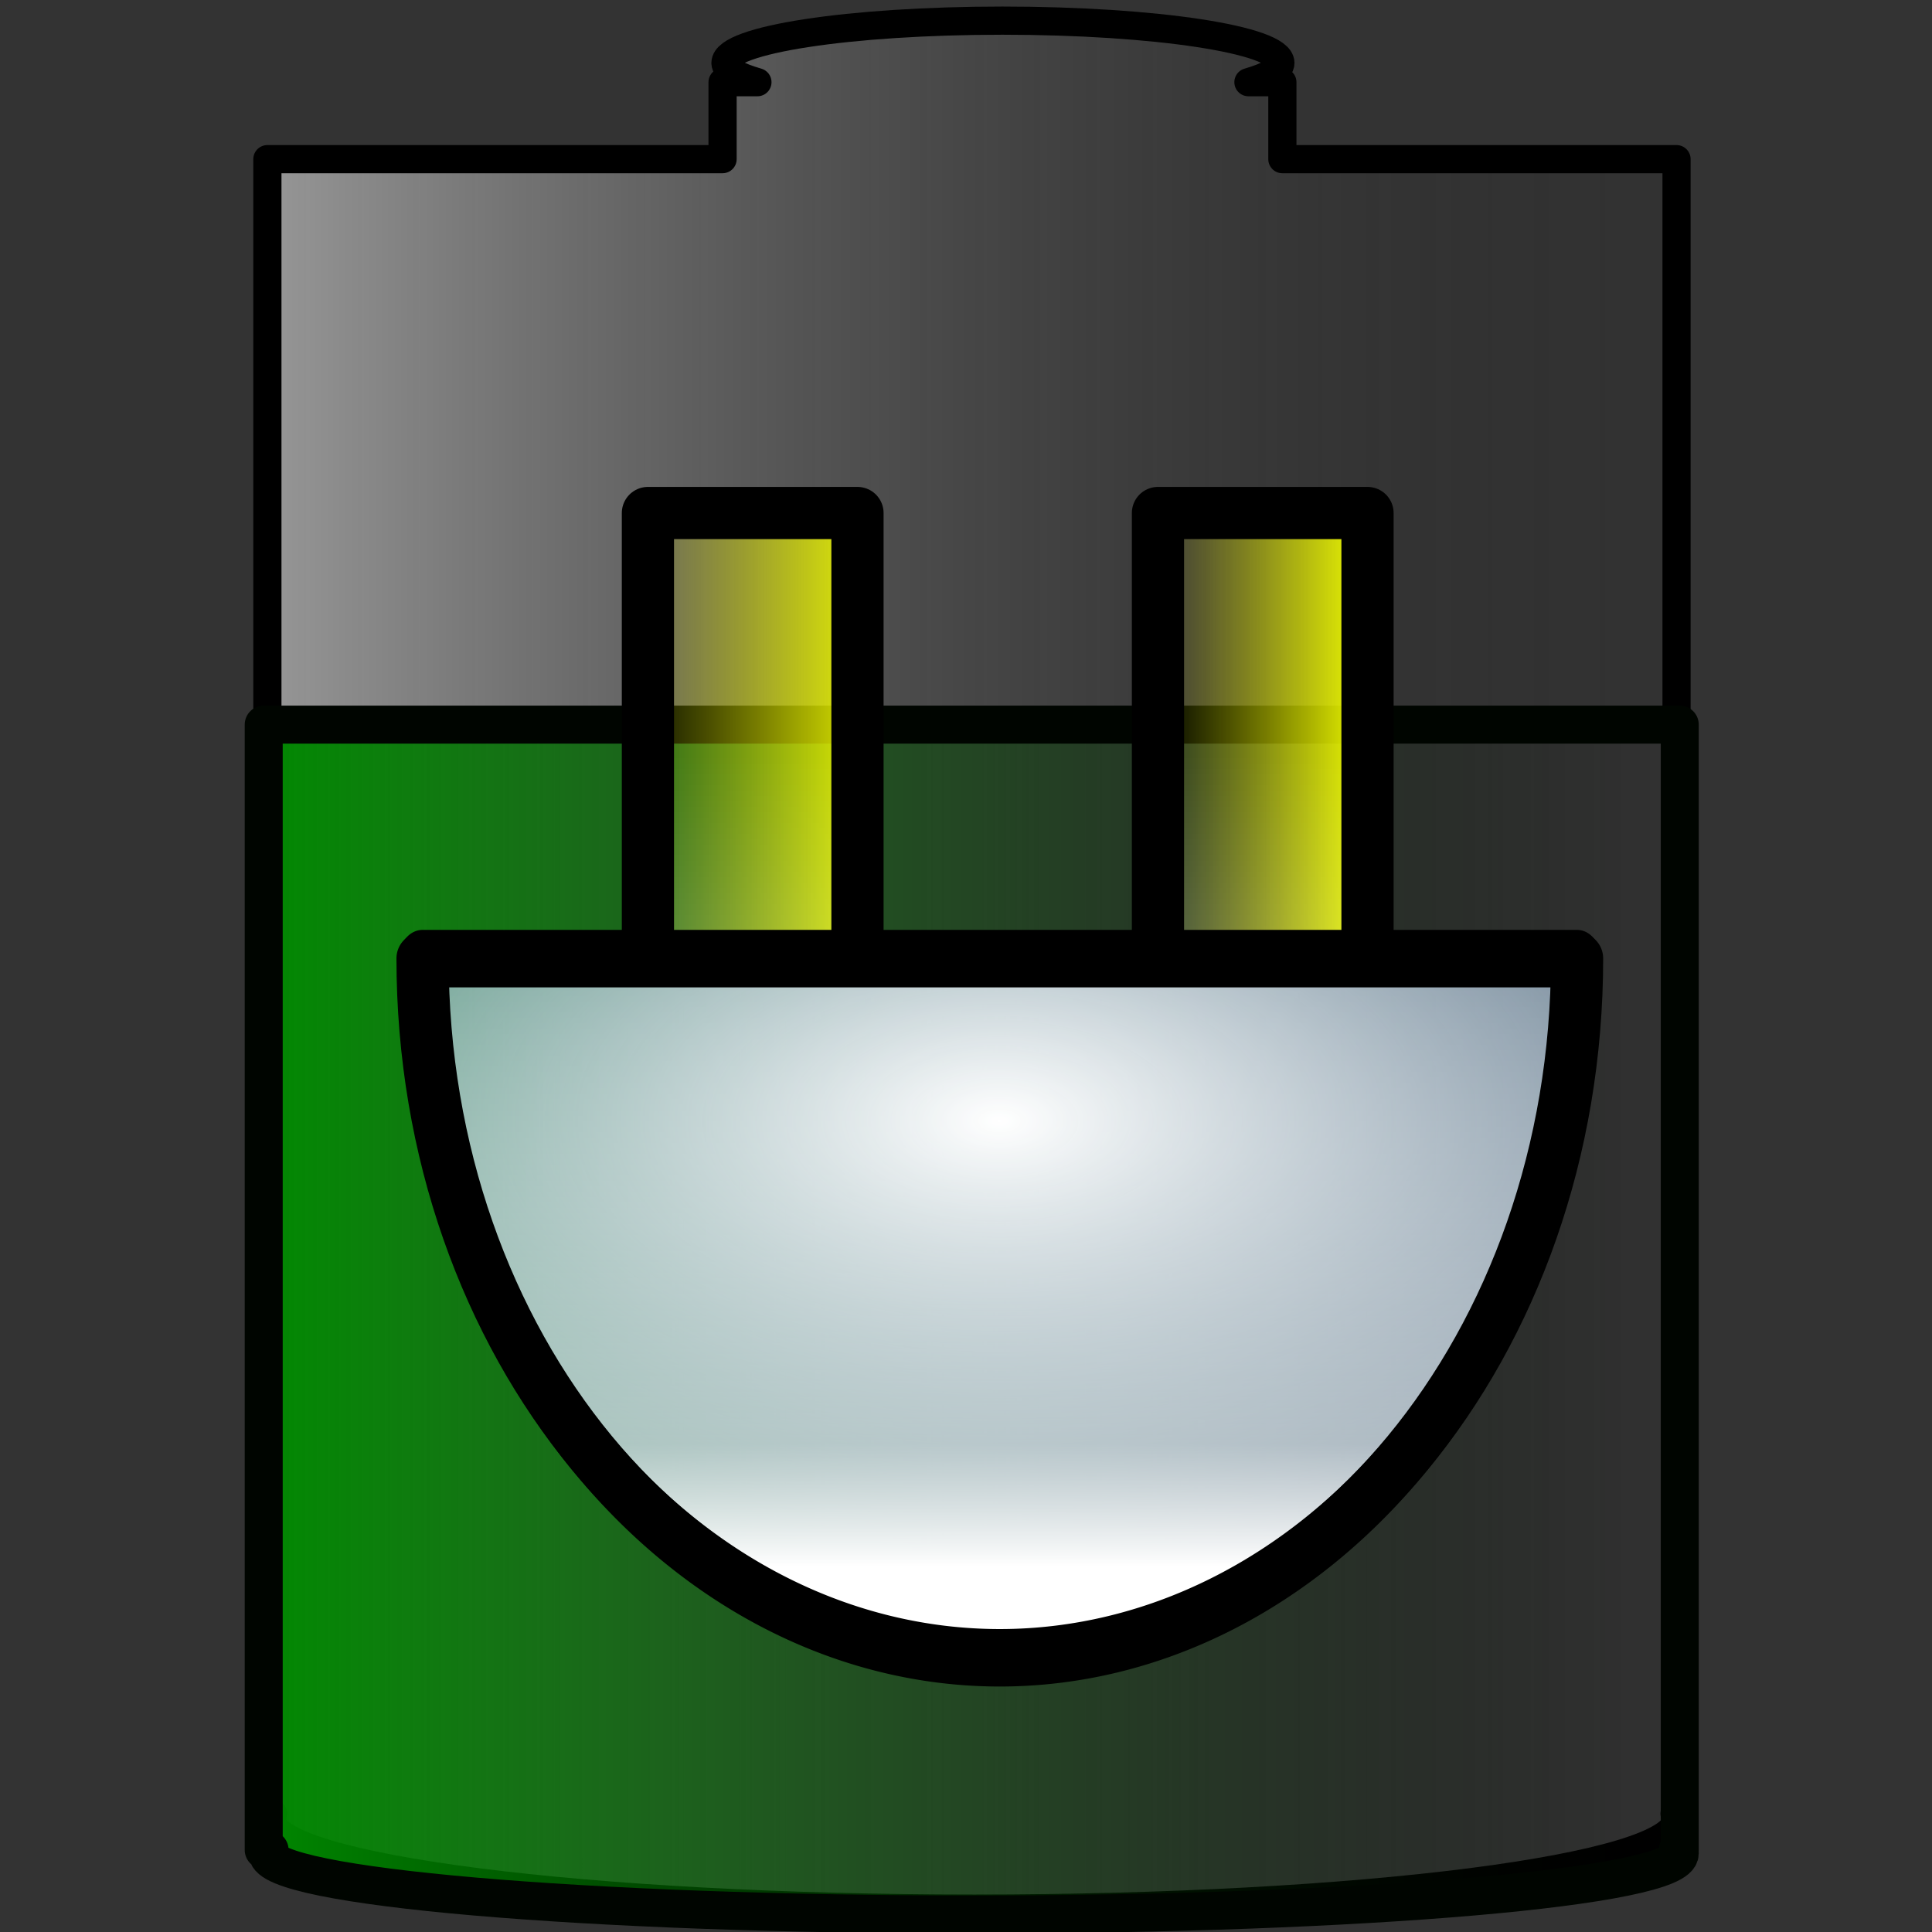 <?xml version="1.0" encoding="UTF-8" standalone="no"?>
<!-- Created with Inkscape (http://www.inkscape.org/) -->
<svg
   xmlns:dc="http://purl.org/dc/elements/1.1/"
   xmlns:cc="http://creativecommons.org/ns#"
   xmlns:rdf="http://www.w3.org/1999/02/22-rdf-syntax-ns#"
   xmlns:svg="http://www.w3.org/2000/svg"
   xmlns="http://www.w3.org/2000/svg"
   xmlns:xlink="http://www.w3.org/1999/xlink"
   xmlns:sodipodi="http://sodipodi.sourceforge.net/DTD/sodipodi-0.dtd"
   xmlns:inkscape="http://www.inkscape.org/namespaces/inkscape"
   width="48px"
   height="48px"
   id="svg2393"
   sodipodi:version="0.32"
   inkscape:version="0.46"
   sodipodi:docname="ac_60.svg"
   inkscape:output_extension="org.inkscape.output.svg.inkscape">
  <rect width="100%" height="100%" fill="#333333" stroke="none"/>
  <defs
     id="defs2395">
    <linearGradient
       id="linearGradient3163">
      <stop
         style="stop-color:#ffffff;stop-opacity:0.498;"
         offset="0"
         id="stop3165" />
      <stop
         style="stop-color:#000000;stop-opacity:0;"
         offset="1"
         id="stop3167" />
    </linearGradient>
    <linearGradient
       id="linearGradient3256">
      <stop
         style="stop-color:#008a00;stop-opacity:1;"
         offset="0"
         id="stop3258" />
      <stop
         style="stop-color:#000000;stop-opacity:0;"
         offset="1"
         id="stop3260" />
    </linearGradient>
    <linearGradient
       id="linearGradient3182">
      <stop
         style="stop-color:#04cc00;stop-opacity:1;"
         offset="0"
         id="stop3184" />
      <stop
         id="stop3213"
         offset="0.66"
         style="stop-color:#02667f;stop-opacity:0.498;" />
      <stop
         style="stop-color:#0000ff;stop-opacity:0;"
         offset="1"
         id="stop3186" />
    </linearGradient>
    <inkscape:perspective
       sodipodi:type="inkscape:persp3d"
       inkscape:vp_x="0 : 24 : 1"
       inkscape:vp_y="0 : 1000 : 0"
       inkscape:vp_z="48 : 24 : 1"
       inkscape:persp3d-origin="24 : 16 : 1"
       id="perspective2401" />
    <linearGradient
       inkscape:collect="always"
       xlink:href="#linearGradient3182"
       id="linearGradient3188"
       x1="0.354"
       y1="23.906"
       x2="47.833"
       y2="23.906"
       gradientUnits="userSpaceOnUse" />
    <linearGradient
       inkscape:collect="always"
       xlink:href="#linearGradient3256"
       id="linearGradient3262"
       x1="-38.487"
       y1="44"
       x2="7.915"
       y2="44"
       gradientUnits="userSpaceOnUse"
       gradientTransform="translate(39.286,-19.857)" />
    <linearGradient
       inkscape:collect="always"
       xlink:href="#linearGradient3256"
       id="linearGradient3554"
       gradientUnits="userSpaceOnUse"
       gradientTransform="matrix(0.771,0,0,0.694,35.933,1.097)"
       x1="-38.487"
       y1="44"
       x2="7.915"
       y2="44" />
    <linearGradient
       inkscape:collect="always"
       xlink:href="#linearGradient3163"
       id="linearGradient3169"
       x1="0.949"
       y1="23.969"
       x2="47.35"
       y2="23.969"
       gradientUnits="userSpaceOnUse"
       gradientTransform="matrix(0.768,0,0,1.02,5.612,-0.476)" />
    <inkscape:perspective
       sodipodi:type="inkscape:persp3d"
       inkscape:vp_x="0 : 250 : 1"
       inkscape:vp_y="0 : 1000 : 0"
       inkscape:vp_z="300 : 250 : 1"
       inkscape:persp3d-origin="150 : 166.66667 : 1"
       id="perspective2548" />
    <linearGradient
       id="linearGradient5176">
      <stop
         style="stop-color:#ffffff;stop-opacity:1;"
         offset="0"
         id="stop5178" />
      <stop
         id="stop5184"
         offset="0.152"
         style="stop-color:#ffffff;stop-opacity:0.498;" />
      <stop
         style="stop-color:#ffffff;stop-opacity:0;"
         offset="1"
         id="stop5180" />
    </linearGradient>
    <linearGradient
       id="linearGradient5172">
      <stop
         id="stop5174"
         offset="0"
         style="stop-color:#ffffff;stop-opacity:0;" />
    </linearGradient>
    <linearGradient
       id="linearGradient5129">
      <stop
         style="stop-color:#ffffff;stop-opacity:0;"
         offset="0"
         id="stop5133" />
    </linearGradient>
    <linearGradient
       id="linearGradient5121">
      <stop
         style="stop-color:#ffffff;stop-opacity:1;"
         offset="0"
         id="stop5123" />
      <stop
         style="stop-color:#004683;stop-opacity:0.251;"
         offset="1"
         id="stop5125" />
    </linearGradient>
    <linearGradient
       id="linearGradient5097">
      <stop
         style="stop-color:#f0fd00;stop-opacity:1;"
         offset="0"
         id="stop5099" />
      <stop
         style="stop-color:#dddb00;stop-opacity:0;"
         offset="1"
         id="stop5101" />
    </linearGradient>
    <linearGradient
       inkscape:collect="always"
       xlink:href="#linearGradient5097"
       id="linearGradient5103"
       x1="115.25"
       y1="411.125"
       x2="128.5"
       y2="411.125"
       gradientUnits="userSpaceOnUse"
       gradientTransform="matrix(2.325,0,0,2.251,-473.545,-646.815)" />
    <linearGradient
       inkscape:collect="always"
       xlink:href="#linearGradient5097"
       id="linearGradient5111"
       x1="146"
       y1="411.125"
       x2="162.25"
       y2="411.125"
       gradientUnits="userSpaceOnUse"
       gradientTransform="matrix(2.325,0,0,2.251,-473.545,-646.815)" />
    <radialGradient
       inkscape:collect="always"
       xlink:href="#linearGradient5121"
       id="radialGradient5127"
       cx="138.5"
       cy="419.991"
       fx="138.5"
       fy="419.991"
       r="38"
       gradientTransform="matrix(-2.388,1.7666804e-7,-7.982331e-8,-1.079,469.26,882.148)"
       gradientUnits="userSpaceOnUse" />
    <linearGradient
       inkscape:collect="always"
       xlink:href="#linearGradient5176"
       id="linearGradient5182"
       x1="138.5"
       y1="452.25"
       x2="138.5"
       y2="409.875"
       gradientUnits="userSpaceOnUse"
       gradientTransform="matrix(-2.325,0,0,2.816,473.545,-871.094)" />
    <linearGradient
       gradientUnits="userSpaceOnUse"
       y2="23.969"
       x2="47.35"
       y1="23.969"
       x1="0.949"
       id="linearGradient3920"
       xlink:href="#linearGradient3910"
       inkscape:collect="always" />
    <linearGradient
       y2="44"
       x2="7.915"
       y1="44"
       x1="-38.487"
       gradientTransform="matrix(1.019,0,0,9.8442852e-2,39.724,40.535)"
       gradientUnits="userSpaceOnUse"
       id="linearGradient2562"
       xlink:href="#linearGradient3256"
       inkscape:collect="always" />
    <linearGradient
       gradientTransform="translate(39.286,-19.857)"
       gradientUnits="userSpaceOnUse"
       y2="44"
       x2="7.915"
       y1="44"
       x1="-38.487"
       id="linearGradient2560"
       xlink:href="#linearGradient3256"
       inkscape:collect="always" />
    <linearGradient
       gradientUnits="userSpaceOnUse"
       y2="23.906"
       x2="47.833"
       y1="23.906"
       x1="0.354"
       id="linearGradient2558"
       xlink:href="#linearGradient3182"
       inkscape:collect="always" />
    <inkscape:perspective
       id="perspective2556"
       inkscape:persp3d-origin="24 : 16 : 1"
       inkscape:vp_z="48 : 24 : 1"
       inkscape:vp_y="0 : 1000 : 0"
       inkscape:vp_x="0 : 24 : 1"
       sodipodi:type="inkscape:persp3d" />
    <linearGradient
       id="linearGradient2548">
      <stop
         id="stop2550"
         offset="0"
         style="stop-color:#04cc00;stop-opacity:1;" />
      <stop
         style="stop-color:#02667f;stop-opacity:0.498;"
         offset="0.66"
         id="stop2552" />
      <stop
         id="stop2554"
         offset="1"
         style="stop-color:#0000ff;stop-opacity:0;" />
    </linearGradient>
    <linearGradient
       id="linearGradient2543">
      <stop
         id="stop3888"
         offset="0"
         style="stop-color:#ff0000;stop-opacity:1;" />
      <stop
         id="stop2546"
         offset="1"
         style="stop-color:#000000;stop-opacity:0;" />
    </linearGradient>
    <linearGradient
       id="linearGradient3910">
      <stop
         style="stop-color:#ffffff;stop-opacity:0.498;"
         offset="0"
         id="stop3922" />
      <stop
         id="stop3914"
         offset="1"
         style="stop-color:#000000;stop-opacity:0;" />
    </linearGradient>
  </defs>
  <sodipodi:namedview
     id="base"
     pagecolor="#ffffff"
     bordercolor="#666666"
     borderopacity="1.0"
     inkscape:pageopacity="0.0"
     inkscape:pageshadow="2"
     inkscape:zoom="7"
     inkscape:cx="10.127731"
     inkscape:cy="24"
     inkscape:current-layer="layer1"
     showgrid="true"
     inkscape:grid-bbox="true"
     inkscape:document-units="px"
     inkscape:window-width="1400"
     inkscape:window-height="1002"
     inkscape:window-x="0"
     inkscape:window-y="0">
    <inkscape:grid
       type="xygrid"
       id="grid3650" />
  </sodipodi:namedview>
  <g
     id="layer1"
     inkscape:label="Layer 1"
     inkscape:groupmode="layer">
    <path
       style="opacity:1;fill:url(#linearGradient3169);fill-opacity:1;stroke:#000000;stroke-width:0.7;stroke-linejoin:round;stroke-miterlimit:4;stroke-dasharray:none;stroke-opacity:1"
       d="M 24.906,0.513 C 21.102,0.513 18.024,0.989 18.024,1.564 C 18.024,1.737 18.324,1.899 18.818,2.042 L 17.952,2.042 L 17.952,3.954 L 6.643,3.954 L 6.643,45.061 L 6.788,45.061 C 6.763,45.109 6.74,45.14 6.74,45.189 C 6.74,46.412 14.572,47.419 24.208,47.419 C 33.845,47.419 41.653,46.412 41.653,45.189 C 41.653,45.14 41.629,45.109 41.604,45.061 L 41.653,45.061 L 41.653,3.954 L 31.86,3.954 L 31.86,2.042 L 31.017,2.042 C 31.504,1.9 31.811,1.736 31.811,1.564 C 31.811,0.989 28.71,0.513 24.906,0.513 z"
       id="rect2385" />
    <path
       style="opacity:1;fill:url(#linearGradient3554);fill-opacity:1;stroke:#000500;stroke-width:0.944;stroke-linejoin:round;stroke-miterlimit:4;stroke-dasharray:none;stroke-opacity:1"
       d="M 6.552,18.003 L 6.552,45.961 L 6.698,45.961 C 6.673,45.994 6.649,46.015 6.649,46.048 C 6.649,46.88 14.52,47.565 24.203,47.565 C 33.887,47.565 41.733,46.88 41.733,46.048 C 41.733,46.015 41.71,45.994 41.685,45.961 L 41.733,45.961 L 41.733,18.003 L 6.552,18.003 z"
       id="path3552"
       sodipodi:nodetypes="cccssscccc" />
    <g
       id="g2584"
       transform="translate(-2.9485857e-2,3.981)">
      <g
         inkscape:label="Layer 1"
         id="g2586">
        <g
           transform="matrix(0.169,0,0,0.169,-0.74,-33.067)"
           id="g2569">
          <g
             id="layer3"
             inkscape:label="Layer 3"
             style="display:inline">
            <rect
               style="opacity:1;fill:url(#linearGradient5103);fill-opacity:1;stroke:none;stroke-width:3;stroke-linecap:round;stroke-linejoin:round;stroke-miterlimit:4;stroke-dasharray:none;stroke-opacity:1;display:inline"
               id="rect4117"
               width="30.806"
               height="62.474"
               x="-205.591"
               y="247.526"
               transform="scale(-1,1)" />
            <rect
               y="247.526"
               x="-130.611"
               height="62.474"
               width="30.806"
               id="rect4119"
               style="opacity:1;fill:url(#linearGradient5111);fill-opacity:1;stroke:none;stroke-width:3;stroke-linecap:round;stroke-linejoin:round;stroke-miterlimit:4;stroke-dasharray:none;stroke-opacity:1;display:inline"
               transform="scale(-1,1)" />
            <path
               sodipodi:type="arc"
               style="opacity:1;fill:url(#radialGradient5127);fill-opacity:1;stroke:none;stroke-width:3;stroke-linecap:round;stroke-linejoin:round;stroke-miterlimit:4;stroke-dasharray:none;stroke-opacity:1;display:inline"
               id="path4107"
               sodipodi:cx="138.5"
               sodipodi:cy="420.5"
               sodipodi:rx="36.5"
               sodipodi:ry="36.5"
               d="M 175,420.5 A 36.5,36.5 0 1 1 102,420.5 L 138.5,420.5 z"
               sodipodi:start="0"
               sodipodi:end="3.1415927"
               transform="matrix(-2.325,0,0,2.816,473.545,-871.094)" />
          </g>
          <g
             inkscape:label="Layer 1"
             id="g2575"
             style="display:inline">
            <path
               style="opacity:1;fill:url(#linearGradient5182);fill-opacity:1;stroke:#000000;stroke-width:7.676;stroke-linecap:round;stroke-linejoin:round;stroke-miterlimit:4;stroke-dasharray:none;stroke-opacity:1;display:inline"
               d="M 205.591,247.526 L 205.591,312.995 L 236.397,312.995 C 236.397,369.73 198.379,415.776 151.536,415.776 C 104.692,415.776 66.674,369.73 66.674,312.995 L 99.805,312.995 L 99.805,247.526 L 130.611,247.526 L 130.611,312.995 L 151.536,312.995 L 174.785,312.995 L 174.785,247.526 L 205.591,247.526 z"
               id="path4121" />
            <path
               sodipodi:end="3.1415927"
               sodipodi:start="0"
               d="M 175,420.5 A 36.5,36.5 0 1 1 102,420.5 L 138.5,420.5 z"
               sodipodi:ry="36.5"
               sodipodi:rx="36.5"
               sodipodi:cy="420.5"
               sodipodi:cx="138.5"
               id="path5139"
               style="opacity:1;fill:none;fill-opacity:1;stroke:#000000;stroke-width:3;stroke-linecap:round;stroke-linejoin:round;stroke-miterlimit:4;stroke-dasharray:none;stroke-opacity:1;display:inline"
               sodipodi:type="arc"
               transform="matrix(-2.325,0,0,2.816,473.545,-871.094)" />
          </g>
        </g>
      </g>
      <g
         inkscape:label="100"
         id="g2596" />
    </g>
  </g>
  <g
     inkscape:groupmode="layer"
     id="layer2"
     inkscape:label="100" />
</svg>
